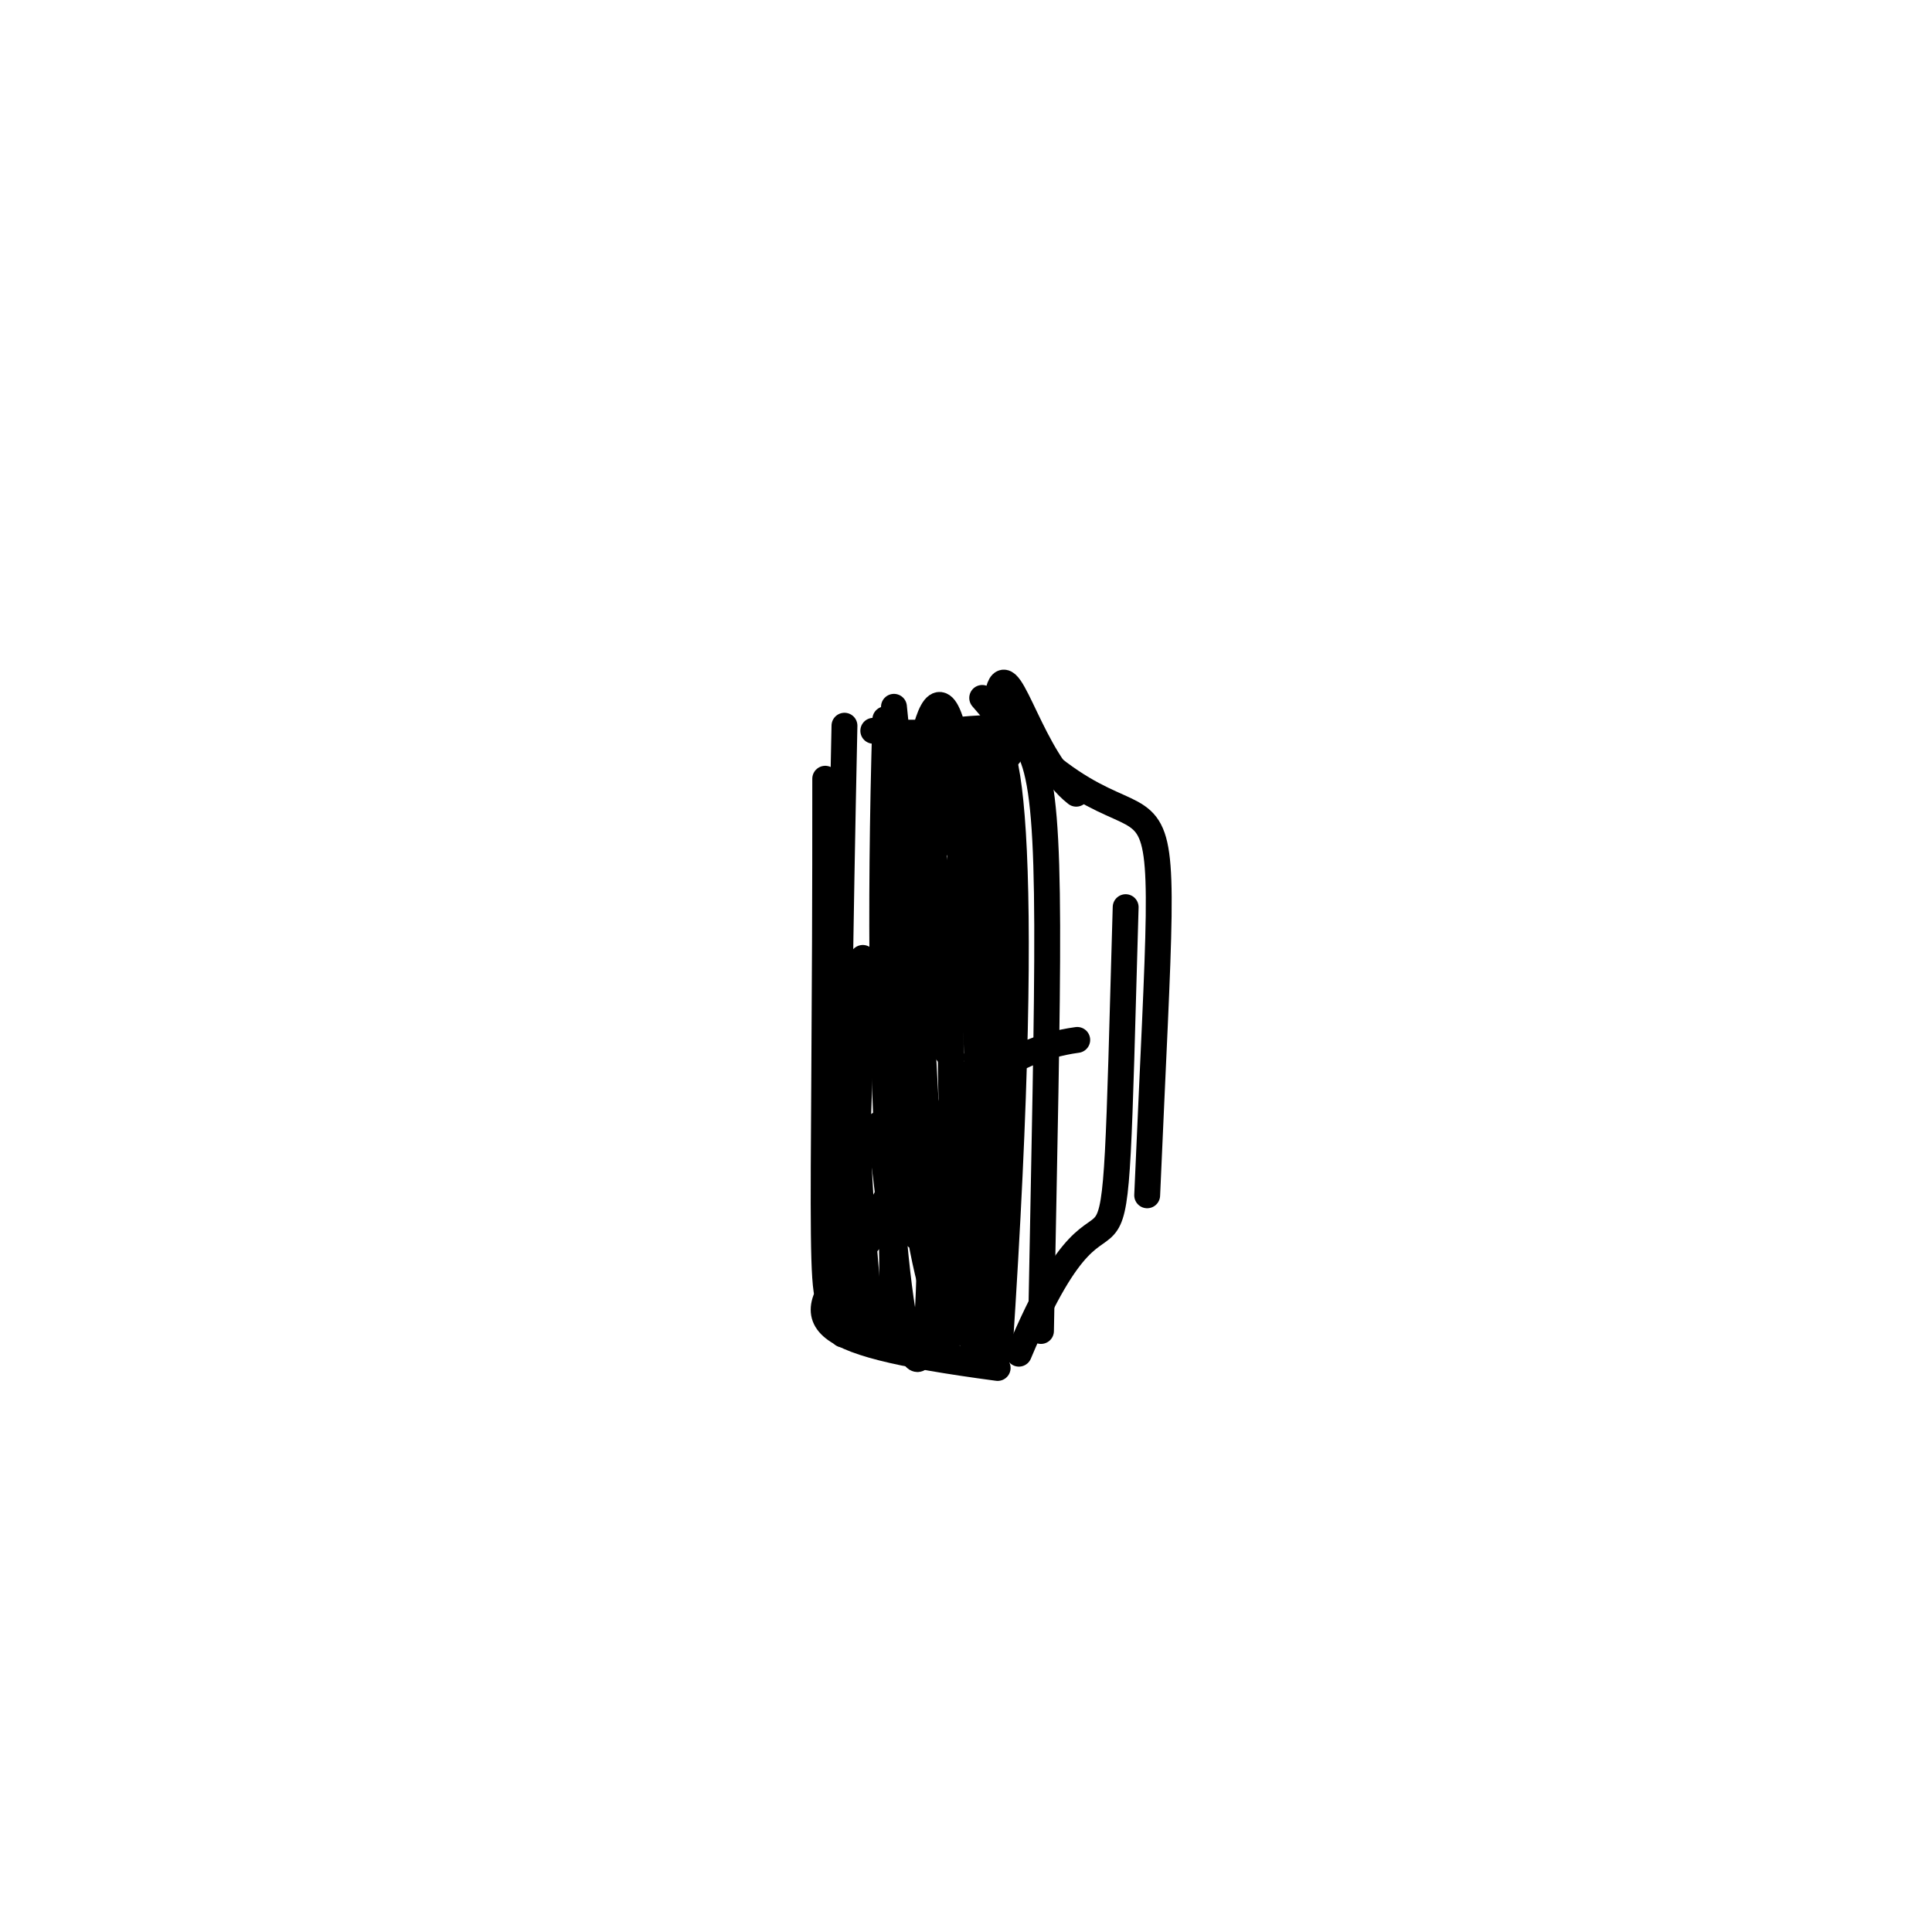 <?xml version="1.0" ?>
<svg height="224" version="1.1" width="224" xmlns="http://www.w3.org/2000/svg">
  <defs/>
  <g>
    <path d="M 100.891 140.424 C 122.73 147.888 103.838 185.35 103.79 96.007" fill="none" stroke="rgb(0, 0, 0)" stroke-linecap="round" stroke-linejoin="round" stroke-opacity="1.0" stroke-width="3.0"/>
    <path d="M 97.909 84.14 C 95.774 184.711 98.841 162.831 100.037 111.063" fill="none" stroke="rgb(0, 0, 0)" stroke-linecap="round" stroke-linejoin="round" stroke-opacity="1.0" stroke-width="3.0"/>
    <path d="M 115.67 158.605 C 68.37 152.285 119.695 148.4 115.109 103.327" fill="none" stroke="rgb(0, 0, 0)" stroke-linecap="round" stroke-linejoin="round" stroke-opacity="1.0" stroke-width="3.0"/>
    <path d="M 105.629 155.91 C 119.479 140.607 93.312 86.812 100.198 149.976" fill="none" stroke="rgb(0, 0, 0)" stroke-linecap="round" stroke-linejoin="round" stroke-opacity="1.0" stroke-width="3.0"/>
    <path d="M 103.647 81.949 C 114.663 188.227 99.849 176.743 102.646 83.395" fill="none" stroke="rgb(0, 0, 0)" stroke-linecap="round" stroke-linejoin="round" stroke-opacity="1.0" stroke-width="3.0"/>
    <path d="M 118.133 156.949 C 130.356 127.817 128.877 162.969 130.511 105.178" fill="none" stroke="rgb(0, 0, 0)" stroke-linecap="round" stroke-linejoin="round" stroke-opacity="1.0" stroke-width="3.0"/>
    <path d="M 133.006 138.587 C 135.788 74.366 136.253 107.475 113.878 80.919" fill="none" stroke="rgb(0, 0, 0)" stroke-linecap="round" stroke-linejoin="round" stroke-opacity="1.0" stroke-width="3.0"/>
    <path d="M 101.139 155.42 C 93.085 73.271 116.173 162.113 107.226 90.028" fill="none" stroke="rgb(0, 0, 0)" stroke-linecap="round" stroke-linejoin="round" stroke-opacity="1.0" stroke-width="3.0"/>
    <path d="M 115.87 156.979 C 123.951 35.228 103.174 93.218 112.855 156.252" fill="none" stroke="rgb(0, 0, 0)" stroke-linecap="round" stroke-linejoin="round" stroke-opacity="1.0" stroke-width="3.0"/>
    <path d="M 101.251 84.728 C 123.141 87.098 122.306 67.827 120.693 154.317" fill="none" stroke="rgb(0, 0, 0)" stroke-linecap="round" stroke-linejoin="round" stroke-opacity="1.0" stroke-width="3.0"/>
    <path d="M 101.848 130.391 C 109.072 174.812 88.022 143.812 110.63 157.373" fill="none" stroke="rgb(0, 0, 0)" stroke-linecap="round" stroke-linejoin="round" stroke-opacity="1.0" stroke-width="3.0"/>
    <path d="M 111.572 99.12 C 101.687 85.683 134.194 84.729 103.45 91.619" fill="none" stroke="rgb(0, 0, 0)" stroke-linecap="round" stroke-linejoin="round" stroke-opacity="1.0" stroke-width="3.0"/>
    <path d="M 110.315 122.592 C 97.922 110.338 114.516 19.706 113.394 155.941" fill="none" stroke="rgb(0, 0, 0)" stroke-linecap="round" stroke-linejoin="round" stroke-opacity="1.0" stroke-width="3.0"/>
    <path d="M 115.239 155.743 C 114.447 45.739 114.607 84.159 124.78 92.025" fill="none" stroke="rgb(0, 0, 0)" stroke-linecap="round" stroke-linejoin="round" stroke-opacity="1.0" stroke-width="3.0"/>
    <path d="M 106.825 95.964 C 115.021 54.819 116.948 157.09 105.179 93.717" fill="none" stroke="rgb(0, 0, 0)" stroke-linecap="round" stroke-linejoin="round" stroke-opacity="1.0" stroke-width="3.0"/>
    <path d="M 124.897 120.57 C 91.028 125.165 95.761 202.723 95.679 90.288" fill="none" stroke="rgb(0, 0, 0)" stroke-linecap="round" stroke-linejoin="round" stroke-opacity="1.0" stroke-width="3.0"/>
  </g>
</svg>
